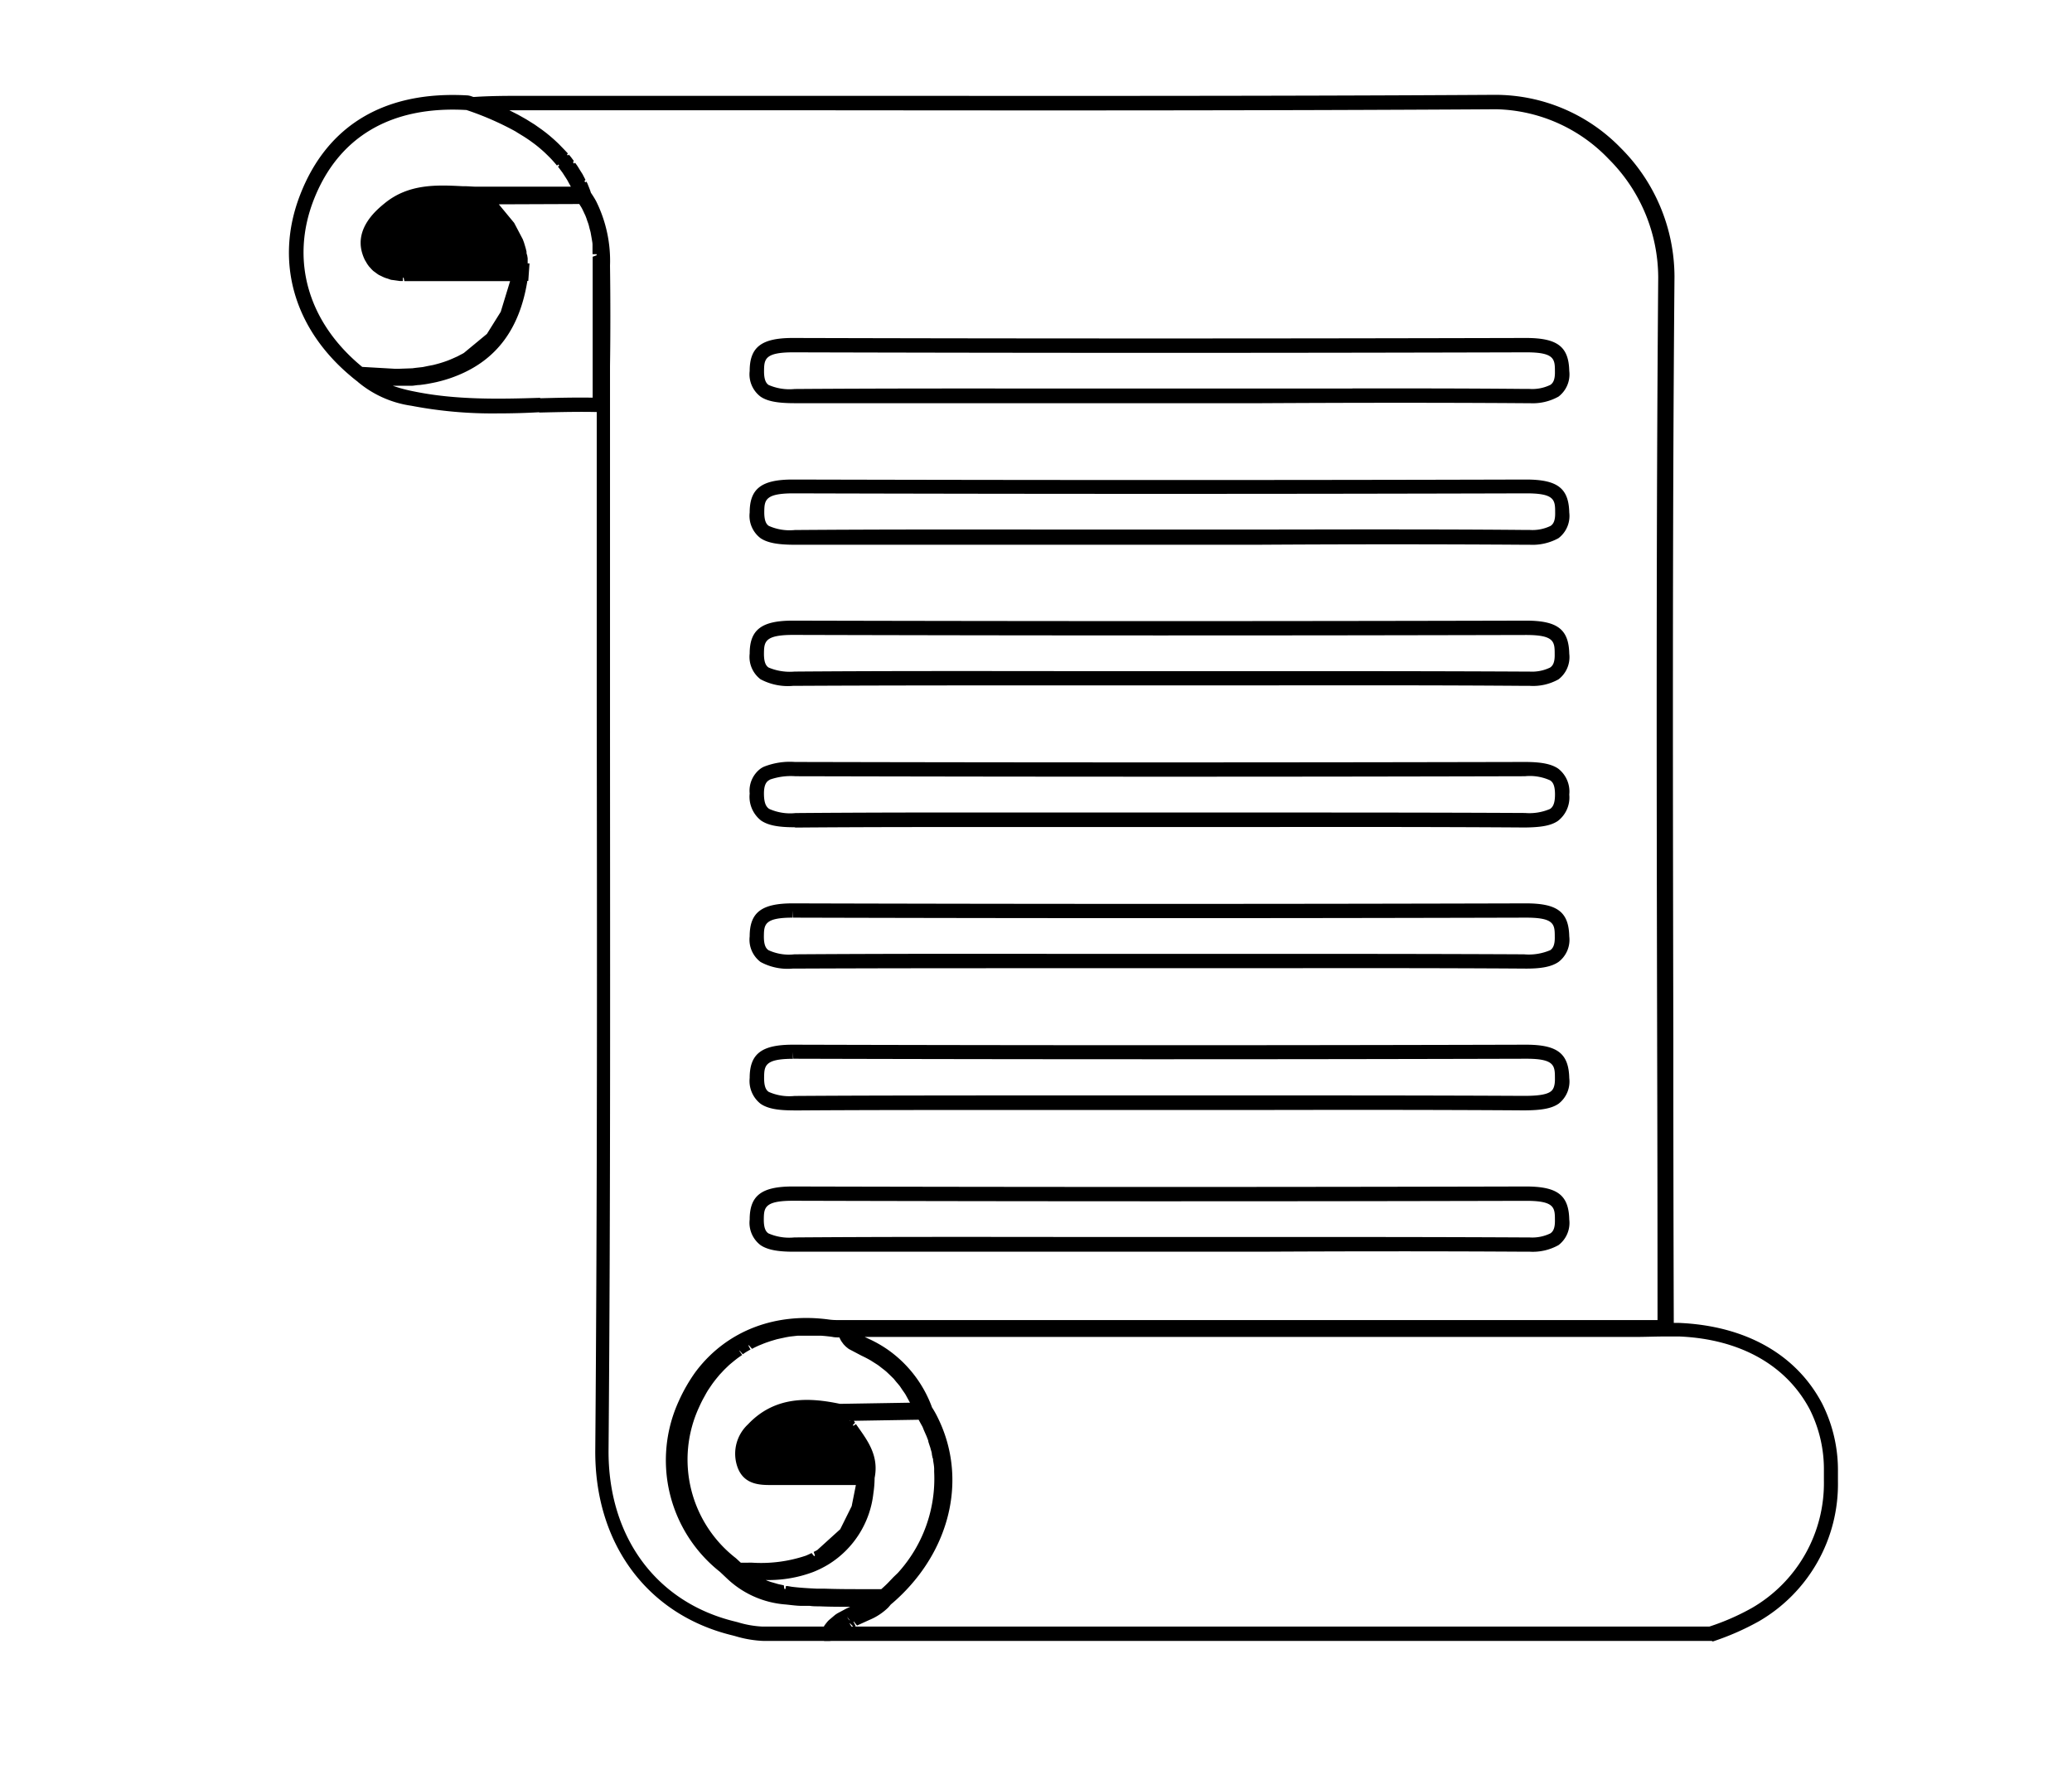 <svg id="Layer_1" data-name="Layer 1" xmlns="http://www.w3.org/2000/svg" viewBox="10 35 270 230"><defs><style>.cls-1{fill:#000000;}</style></defs><path class="cls-1" d="M62.1,84.94H60.93l-.68,0-3.82-.34-.21-.16c-7.87-6.28-10.53-15.28-7.1-24.07C52.66,51.25,60.23,46.79,71,47.44l.25.05a40.8,40.8,0,0,1,6.67,2.9h0l.21.12c.37.21.73.42,1.08.65s.66.43,1,.65l.1.07c.34.24.67.5,1,.76s.67.56,1,.84.64.62.92.91.61.68.86,1l.15.2c.22.27.43.55.64.85l.15.23c.24.36.41.62.57.89l.23.42-.7.66.82-.45c.1.18.2.36.29.55s.27.57.39.86l.67,1.59-15.31,0-1.52-.07h-.22c-3.26-.17-6.32-.32-8.92,1.83-2,1.66-2.71,3-2.28,4.52a3.93,3.93,0,0,0,.21.55c.15.25.21.35.28.45a5.2,5.2,0,0,0,.36.38L60,69a2.83,2.83,0,0,0,.28.2L60,70.1l.42-.84a2.31,2.31,0,0,0,.36.17l-.14.93.37-.86c.15,0,.29.09.44.12l.29,0,.48.06.78,0h.22c3.47-.07,6.95-.06,10.32,0l5,0-.21,1.51-.86.06.83.12-.17,1-1,.12.91.19-.21.86-1,0,.9.24-.12.42-.15.46-1,0,.89.29-.3.8-1-.11.86.34-.16.39-.18.39-1-.14.84.41-.38.7-.95-.23.81.47-.19.31-.25.37-.92-.32.77.53-.2.28a4,4,0,0,1-.26.32l-.89-.37.72.58-.51.57-.88-.43.68.64-.24.25-.32.28-.81-.53.63.69-.29.25-.33.25-.8-.56.57.74-.63.43-.76-.62.5.78-.27.17-.43.23-.7-.68.45.82-.28.14-.57.26-.57-.77.39.85-.25.11c-.34.14-.69.26-1.05.39s-1,.3-1.5.42l-.67.14-.84.16-.93.11-.56.07-.56,0-.92,0Zm-.55-1.87h.27L63.73,83l.46-.06.9-.1.73-.15.63-.12c.44-.11.89-.23,1.34-.38s.63-.22.94-.35l.3-.13.58-.26.49-.26a3.9,3.9,0,0,0,.35-.19l3-2.48,1.8-2.88,1.22-4H73.56c-3.35,0-6.82,0-10.26,0h-.61l-.19-.94,0,.93-.37,0-.56-.08-.43-.06c-.22,0-.41-.11-.61-.17l-.32-.1a5.05,5.05,0,0,1-.53-.24l-.3-.14a5.85,5.85,0,0,1-.48-.34l-.25-.18a4.32,4.32,0,0,1-.42-.44,1.31,1.31,0,0,1-.2-.23,3.72,3.72,0,0,1-.33-.51l-.14-.23A5.48,5.48,0,0,1,57.2,68c-1-3.3,1.93-5.69,2.88-6.47,3.16-2.62,6.9-2.43,10.2-2.26l0,.93,0-.93h.22c.48,0,1,.05,1.45.06l12.44,0-.14-.25-.32-.59c-.14-.23-.29-.46-.44-.69l-.2-.31-.57-.76L83.3,56l-.72.58c-.22-.27-.45-.53-.68-.78s-.6-.61-.86-.86-.61-.55-.9-.79-.57-.45-.85-.65l-.16-.12c-.26-.18-.58-.4-.9-.6l-.8-.49h0l-.25-.16a38.44,38.44,0,0,0-6.39-2.79c-9.83-.57-16.7,3.49-19.91,11.71-3.08,7.92-.72,16,6.32,21.77Z"/><path class="cls-1" d="M72.36,61.1l.28.23.26.21.27.23.26.23.24.22.29.26h0a13.44,13.44,0,0,1,2.21,2.7h0c.12.19.23.39.34.6v0c.1.2.2.41.28.62a.08.08,0,0,1,0,0c.09.2.16.41.24.62a.14.14,0,0,0,0,.07c.07.2.12.41.18.62l0,.11.12.6,0,.17.06.57a1.94,1.94,0,0,1,0,.24c0,.17,0,.35,0,.52v.26H70.7c-2.47,0-5,0-7.43,0-2.68,0-4.24-.81-4.77-2.64-.64-2.2,1.09-3.94,2.44-5.06.23-.19.46-.35.69-.51l.18-.12a7.58,7.58,0,0,1,.67-.38l.05,0a7.71,7.71,0,0,1,.73-.32l.2-.07q.33-.12.66-.21l.09,0,.76-.16.21,0a6.57,6.57,0,0,1,.66-.09l.12,0,.77,0h1l1.19,0H69l1.23.06c.54,0,1.08.06,1.62.07l.24.19Z"/><path class="cls-1" d="M63.09,71.21c-3,0-4.85-1.11-5.49-3.31-.88-3,1.85-5.3,2.75-6a8,8,0,0,1,.77-.57l.2-.13a7.94,7.94,0,0,1,.75-.42c.31-.16.59-.27.86-.38l.23-.08.72-.23c.37-.1.65-.15.92-.21l.23,0,.71-.1,1-.07h.23c.26,0,.53,0,.79,0l1.25,0,1.31.06,1.6.07h.3L73.69,61l-.42.87.6-.71.34.3-.47.83.63-.69.23.21A14.37,14.37,0,0,1,77,64.71c.13.22.25.44.37.67s.23.47.32.69.2.5.28.73.16.53.22.76a5.79,5.79,0,0,1,.16.79l0,.18c0,.2,0,.42.07.63l0,.26c0,.19,0,.38,0,.57v1.2l-7.76,0c-2.47,0-4.95,0-7.42,0Zm3.64-10.64,0,.93-.73,0c-.32,0-.52.06-.72.1l-.21,0-.68.15a6.83,6.83,0,0,0-.67.21,7.17,7.17,0,0,0-.83.34,7.07,7.07,0,0,0-.63.36l-.16.11a6.49,6.49,0,0,0-.62.45c-1.85,1.53-2.51,2.79-2.14,4.08.28.94,1,2.08,3.87,2,2.47,0,5,0,7.44,0l6.54,0,.27-.09-.93.08a4.43,4.43,0,0,0-.06-.51c0-.33-.09-.51-.13-.69s-.12-.47-.18-.65-.16-.45-.23-.63-.19-.42-.28-.6-.21-.39-.32-.56a11.85,11.85,0,0,0-2.06-2.51l-1.81-1.55-1.33-.06L69,61.5c-.85,0-1.55,0-2,0Z"/><path class="cls-1" d="M74.88,88.88a56,56,0,0,1-11.3-1,13.86,13.86,0,0,1-6.92-3.08l-2.07-1.91,2.81.3.11.7.08-.08.06-.59,2.56.2.73,0,.56,0,.19.93,0-.93H62c.32,0,.64,0,1,0l.55,0q.48,0,.93-.09l.55-.07q.49-.08,1-.18l.47-.1c.48-.11,1-.24,1.44-.4.33-.11.66-.22,1-.35,4.66-1.89,7.31-5.71,8.12-11.67l0-.17v-.14c0-.2,0-.4,0-.59l.91-.33L77,69.4c0-.22,0-.36-.05-.5l-1.27-3.52-2.37-2.79-1.39-1.17-2-1.64,16.56-.05.28.4.29.45.17.29c.09.13.17.26.24.38s.16.32.23.49l.15.32a2.64,2.64,0,0,1,.18.38c.07.17.13.34.19.51l.11.3c0,.13.09.26.13.39a4.84,4.84,0,0,1,.14.51l.18.69c0,.18.06.34.09.51L89,66c0,.19,0,.38.07.57l-.89.43.93-.12,0,.28c0,.26,0,.51,0,.76l-.92.26.93-.07v.19c0,.37,0,.73,0,1.09,0,4.25,0,8.56,0,12.74v6.58l-1,0c-2.61-.07-5.27,0-7.85.06l-.1-.93.06-.93c2.29-.06,4.65-.12,7-.08V82.17c0-4.17,0-8.48,0-12.71l0-1,.91-.33-.93,0c0-.31,0-.54,0-.78l0-.4c0-.32-.05-.49-.07-.65l-.08-.46c-.06-.33-.08-.47-.11-.61l-.13-.47c-.07-.31-.11-.45-.15-.58l-.17-.47a5.76,5.76,0,0,0-.2-.56,2.39,2.39,0,0,0-.13-.28l-.09-.2c-.14-.29-.19-.41-.26-.53a2.61,2.61,0,0,0-.17-.28l-.11-.18-.06-.09L75,61.63l2,2.42,1.12,2.13.15.4.12.39.12.41.1.41c0,.15,0,.3.08.45l.07.42c0,.17,0,.35,0,.52v.15H79l-.16,2.28h-.12c-1,6.23-4,10.27-9.14,12.34-.35.14-.72.28-1.09.4-.54.18-1.07.32-1.61.45l-.38.08c-.5.1-.86.17-1.22.22l-.61.08c-.33,0-.66.08-1,.1l-.6,0-1,0h-.88a19.9,19.9,0,0,0,2.77.74c5.4,1.11,11,1,16.43.83h0l0,1.87C78.59,88.83,76.74,88.88,74.88,88.88Z"/><path class="cls-1" d="M118.08,248.87h-8.57a14.7,14.7,0,0,1-3.71-.63l-.34-.09c-11.13-2.69-18-12-17.89-24.2.27-32.84.23-66.24.19-98.54,0-12.41,0-24.71,0-37V82.75c0-4.3,0-8.74,0-13.1a15.75,15.75,0,0,0-1.59-7.53,7.79,7.79,0,0,0-.63-1l-.1-.19c-.16-.41-.33-.81-.51-1.19l-.2-.38c-.15-.29-.27-.52-.39-.73L84,58.19c-.17-.28-.28-.46-.39-.62l-.37-.51q-.17-.24-.33-.45l-.36-.43c-.13-.16-.26-.31-.4-.46l-.33-.34-.48-.49L81,54.6l-.54-.47-.41-.34-.49-.38-.43-.31-.51-.34-4.09-2.21-2.76-1.11-4.24-1.55,4.86-.29c1.84-.1,3.72-.11,5.57-.11l30.75,0h4.48c30.05,0,61.12.06,91.68-.13h0a22.78,22.78,0,0,1,16.33,6.93,23.76,23.76,0,0,1,7,16.73c-.28,33.13-.21,66.82-.15,99.4v.41q0,18.5.06,37v.91l-2.54,0c-1.4,0-2.68.05-4,.05l-101.77,0-.55,0a11.9,11.9,0,0,1-1.2-.07c-6.3-.88-11.94,1.23-15.5,5.81l-.22.3a14.72,14.72,0,0,0-1.06,1.65,16.3,16.3,0,0,0-.9,1.77,16.74,16.74,0,0,0,4.89,20.09l.58.54-.17.21.19-.19.37.36a10.64,10.64,0,0,0,6.58,2.89c.69.07,1.37.13,2.06.17l.95,0c.37,0,.75.05,1.13.06,1.45,0,2.82.05,4.16.06h.37l2.76,0,2.08,0L125,244.17a4.91,4.91,0,0,1-.63.57c-.31.23-.53.37-.75.51s-.58.31-.81.41L122,246l-.73.34-.28.13-.59-.74.42.83-.28.15-.67-.68.49.8-.24.14-.72-.61.57.73-.83-.53.62.69-.8-.51.64.67-.18.17-.81-.47.68.64-.33.51-.25.53ZM87,60.12c.25.37.48.73.68,1.1a17.49,17.49,0,0,1,1.81,8.4c.06,4.38.06,8.83,0,13.13V88.4q0,18.45,0,36.89c0,32.42.09,65.82-.19,98.67-.09,11.33,6.22,19.9,16.48,22.38l.35.09a13.07,13.07,0,0,0,3.25.57h8l0-.07h0l.2-.27.25-.31a2.72,2.72,0,0,1,.24-.24l.77-.65.27-.18,1.16-.62.52-.24c-1.3,0-2.63,0-4-.06-.48,0-.87,0-1.26-.06l-1,0c-.71,0-1.43-.11-2.14-.18a12.42,12.42,0,0,1-7.69-3.42l-.89-.84a18.53,18.53,0,0,1-5.37-22.23,21.77,21.77,0,0,1,2.17-3.79l.25-.33c4-5.12,10.25-7.49,17.23-6.52a8.06,8.06,0,0,0,1,.06l.55,0,101.73,0c1.25,0,2.53,0,3.76,0l.86,0q0-18-.05-36.09v-.41c-.07-32.58-.13-66.28.14-99.41a21.88,21.88,0,0,0-6.45-15.41A20.89,20.89,0,0,0,205,49.24c-30.68.19-61.76.16-91.81.13h-4.49l-32.33,0,1.14.58.57.32.51.29.56.35.5.31.54.38.48.34.54.41.45.37.52.45.43.4c.16.15.33.32.49.49l.41.42L84,55l-.58.75.71-.6.27.32.38.51-.59.78.75-.55.24.33c.13.19.25.39.37.59l.36.57.39.75-.7.66.82-.44.14.27C86.7,59.31,86.88,59.71,87,60.12Z"/><path class="cls-1" d="M125.47,244.05h-.35c-1.16,0-2.33,0-3.49,0-1.38,0-2.76,0-4.13-.06l-1.13-.05c-1.1,0-2.19-.12-3.27-.23q-.52-.06-1-.15l-.23,0-.75-.16-.23-.06,0-1-.24.9-.48-.14-.24-.08-.65-.23-.34-.14-.52-.24-.32-.16-.48-.27-.33-.21c-.15-.09-.29-.19-.44-.3l-.87-.71-1.71-1.58,2.33,0H108a18.62,18.62,0,0,0,7.17-.94,13.4,13.4,0,0,0,1.77-.9,10.57,10.57,0,0,0,5-7.93h0a14.92,14.92,0,0,0,.16-1.93c.44-2.14-.58-3.59-1.65-5.12l-.57-.82c-.12-.17-.22-.33-.32-.49l-.11-.19c-.13-.22-.22-.38-.3-.54l-.8-1.91h1.38l11-.18.28.46c.09.15.17.3.25.45l.22.4c.12.22.24.44.35.66s.16.36.24.54l.19.44c.09.21.18.41.25.62s.15.42.21.63l.14.45c.06.18.12.37.17.56s.13.54.18.81l.09.4.09.45c.07.42.11.85.15,1.28l0,.39a20,20,0,0,1-5.18,14.53c-.1.12-.21.22-.31.33l-.34.36q-.3.35-.63.66c-.45.44-.91.86-1.4,1.27Zm-15.68-3.12.17.08.44.16,1,.29.74.16.13,1,.15-.91c.3,0,.6.09.91.12,1,.12,2.09.18,3.15.23l1,0c1.47.05,2.83.06,4.17.06l3.19,0c.35-.31.7-.63,1-.95s.38-.39.56-.59L127,240a18.23,18.23,0,0,0,4.73-13.17l0-.35c0-.38-.08-.77-.14-1.15,0-.11,0-.22-.07-.33l-.09-.45c0-.24-.1-.47-.16-.71s-.09-.3-.14-.45l-.16-.49c0-.17-.1-.35-.16-.52s-.14-.34-.22-.52l-.21-.48c-.06-.15-.11-.29-.18-.44l-.31-.56-.18-.34-8.44.14.15.25-.65.7.77-.52.43.61c1.2,1.71,2.56,3.64,2,6.41a14.33,14.33,0,0,1-.16,2,12.49,12.49,0,0,1-5.83,9.25,13.07,13.07,0,0,1-2,1A16.49,16.49,0,0,1,109.79,240.93Zm10.82-20.77-.28.3.49-.3Z"/><path class="cls-1" d="M122.63,227.18h-3l-8.83,0h-.27c-1.42,0-2.77,0-3.25-1.67a3.91,3.91,0,0,1,1.16-4c.22-.23.44-.44.66-.64a1.92,1.92,0,0,1,.22-.18c.16-.14.32-.26.48-.38l.24-.17c.18-.12.37-.23.56-.34l.15-.09a6.51,6.51,0,0,1,.71-.33l.27-.1.49-.17.31-.08.49-.11.3-.06q.36-.06.75-.09l.32,0,.51,0h.36l.59,0,.29,0,.91.09h.1l1,.14h0l1.07.2c.05.14.11.26.17.39s.09.2.13.3.17.3.26.45a2.15,2.15,0,0,0,.14.26c.1.17.21.33.32.49l.12.2.46.66q.22.3.42.6l.09.13c.11.16.21.32.31.48l.08.12.28.49.06.11c.09.18.17.35.25.53l0,.1a5.44,5.44,0,0,1,.19.57l0,.12a4.82,4.82,0,0,1,.1.57,1.09,1.09,0,0,1,0,.18,4.87,4.87,0,0,1,0,.54c0,.11,0,.23,0,.34S122.64,227.07,122.63,227.18Z"/><path class="cls-1" d="M123.41,228.12l-3.77,0-8.84,0h-.26c-1.46,0-3.47,0-4.14-2.35a4.81,4.81,0,0,1,1.37-4.84c.24-.25.48-.48.72-.7l.24-.2c.18-.15.35-.28.54-.42l.27-.19c.19-.13.4-.25.61-.37l.18-.1a6.28,6.28,0,0,1,.79-.37l.21-.09.63-.21.35-.1.54-.12.33-.06c.27,0,.54-.08.82-.1h.22l.68,0h.38l.63,0,.31,0,1,.09,1.1.16,1.15.22.5.1.39,1c.12.25.18.37.25.49L122,222c.2.31.32.47.42.64s.3.5.4.68.25.51.34.72.2.55.26.77a7.23,7.23,0,0,1,.16.83v.19a5.3,5.3,0,0,1,0,.68c0,.11,0,.23,0,.34a3.62,3.62,0,0,1-.06.44Zm-11.94-8.74.35.86c-.21.09-.42.18-.62.29s-.47.27-.63.38l-.18.13-.47.36-.2.17a8,8,0,0,0-.59.58,3,3,0,0,0-.94,3c.25.88.7,1,2.36,1h.26l8.83,0h2.13a1.48,1.48,0,0,0,0-.21,2.83,2.83,0,0,0-.09-.6,3.9,3.9,0,0,0-.18-.57,4.2,4.2,0,0,0-.24-.54c-.13-.25-.22-.4-.31-.54l-1.9-2.86-.33-.6-.11-.24.05,0-.64-.12-1-.15c-.4,0-.68-.07-1-.09l-.26,0-.57,0h-.32l-.48,0-.37-.91.08.92c-.23,0-.46.05-.68.09h0l-.25.05-.45.1-.28.08-.43.14Zm7.69.21v.07l.21-.16Z"/><path class="cls-1" d="M105.82,240.55l-.52-.47h0l-.62-.58a18.06,18.06,0,0,1-5.32-21.78c.19-.44.4-.88.63-1.3l.14-.25c.24-.44.4-.71.57-1l.21-.32c.25-.37.41-.61.58-.84l.34-.44c.18-.22.36-.44.54-.64l.36-.41c.2-.21.4-.41.61-.61l.37-.35c.22-.2.46-.4.69-.59l.35-.29.92-.65.18-.12c.38-.25.78-.48,1.18-.7l.21-.11c.33-.17.67-.33,1-.48l.29-.12c.4-.17.7-.28,1-.39l.35-.11c.4-.13.68-.21,1-.29l.5-.12c.29-.07.59-.13.88-.18l.52-.09.93-.11.48,0c.36,0,.71,0,1.07-.05h.4c.36,0,.73,0,1.1,0h.44c.5,0,1,.09,1.55.16a9.24,9.24,0,0,0,1,.07l1,0,.24.76-.82.56.89-.29-.79.53.88-.34.28.37.89.59.73.34c.46.21.91.45,1.34.7l.27.17-.27.93.49-.79c.26.16.51.32.75.49l.28.22-.44.84.64-.69c.22.17.45.35.66.54l.26.24.22.22c.2.18.39.37.57.56l.23.28-.55.79.71-.61c.18.22.37.44.54.67a2.73,2.73,0,0,1,.21.3l.16.23c.15.22.31.45.46.69s.15.27.22.4l.09.17c.18.32.3.53.41.75s.21.46.31.69l-.63.45v0l.71-.3.67,1.65-12.08.2-.1,0c-4.23-.87-7.62-.85-10.41,2.12a3.38,3.38,0,0,0-1,3.46c.33,1.17,1.09,1.29,2.76,1.3h.26l8.59,0h4.15l-.28,3.31-1,0,.92.16-.17.76c-.07.31-.11.44-.14.57l-.12.36-1-.06.88.28-.1.32c0,.13-.1.26-.16.39l-.35.8-.95-.18.84.4-.32.6-.93-.27.8.47-.16.27c-.06.1-.14.2-.21.3l-.89-.35.77.53-.43.55-.85-.44.72.6-.21.24c-.08.1-.17.18-.25.27l-.82-.49.67.64c-.08.08-.15.16-.24.24l-.31.28-.66.54-.76-.6.56.74-.25.19a3.32,3.32,0,0,1-.37.23l-.69-.66.51.78-.24.15c-.15.09-.31.17-.47.25l-.37.2c-.27.14-.57.27-.87.39a19.75,19.75,0,0,1-7.72,1.06h-2.21Zm.37-29.73.52.78c-.28.19-.56.38-.82.59l-.18.14c-.34.28-.55.45-.75.63l-.26.25c-.25.24-.43.42-.6.61l-.33.35-.48.58-.3.39c-.16.21-.3.42-.45.64l-.27.4c-.15.24-.29.49-.43.75l-.2.36c-.2.37-.39.77-.57,1.17a16.26,16.26,0,0,0,4.83,19.63l.63.58H108a18.34,18.34,0,0,0,7-.91c.26-.11.52-.22.76-.35l.59.75-.32-.89.46-.24,3-2.72,1.49-3,.55-2.76H119.4l-8.6,0h-.26c-1.51,0-3.79,0-4.54-2.65a5.22,5.22,0,0,1,1.46-5.25c3.57-3.79,8.08-3.5,12-2.68l9.12-.15-.24-.44-.34-.62c-.13-.21-.27-.4-.41-.6l-.32-.48c-.15-.19-.31-.38-.47-.56l-.34-.42-.48-.47-.43-.41c-.18-.16-.37-.31-.57-.46l-.42-.33c-.21-.16-.43-.29-.65-.43l-.44-.28c-.38-.22-.78-.43-1.19-.62l-1.67-.88-.27-.21-.16-.14-.26-.27-.13-.18a3.13,3.13,0,0,1-.22-.32l-.11-.22-.08-.17c-.31,0-.63,0-.93-.07-.49-.07-1-.12-1.43-.15h-.23l-1.18,0h-.36l-1,0-.32,0-1,.11-.46.08-.79.17-.45.1-.78.23-.41.14c-.27.09-.53.19-.79.3l-.35.14c-.31.14-.61.28-.9.44l-.64-.73.44.82c-.36.19-.71.4-1,.62Z"/><path class="cls-1" d="M233.05,248.87H117.38l.8-1.4a3.51,3.51,0,0,1,.26-.4,2,2,0,0,1,.22-.29c0-.07.12-.14.19-.22l.24-.24,1-.75.68.68-.46-.81,2.15-1a6,6,0,0,0,1.91-1.23,3.47,3.47,0,0,0,.25-.29l.15-.16c.47-.39.92-.8,1.35-1.21,6-5.9,7.74-14.07,4.41-20.85a13.07,13.07,0,0,0-.78-1.42,14.11,14.11,0,0,0-5.29-6.9,13.91,13.91,0,0,0-2-1.12l-1.58-.83a2.68,2.68,0,0,1-.23-.17l-.5-.53a2,2,0,0,1-.18-.26l-.13-.24a2.08,2.08,0,0,1-.12-.3l-.07-.25-.23-1.11,1.11-.15,102.45,0c1.27,0,2.56,0,3.81,0l2,0c8.68.37,15.29,4.11,18.66,10.53a19.29,19.29,0,0,1,2.05,8.88v1.22a20.67,20.67,0,0,1-10.3,18.26h0a34.28,34.28,0,0,1-6,2.63ZM121.34,247h111.4a30.8,30.8,0,0,0,5.57-2.44h0a18.79,18.79,0,0,0,9.36-16.62v-1.22a17.39,17.39,0,0,0-1.83-8c-3.05-5.8-9.1-9.19-17-9.53l-1.8,0c-1.39,0-2.69.06-4,.06l-100.36,0,.62.29a16,16,0,0,1,2.23,1.26,15.79,15.79,0,0,1,5.92,7.63,12.51,12.51,0,0,1,.79,1.42c3.68,7.52,1.82,16.53-4.76,23-.47.46-.93.88-1.41,1.28-.1.13-.21.25-.31.37a7.79,7.79,0,0,1-2.49,1.64l-1.59.72-.6-.74.43.83Zm-.38,0h.22l-.61-.63Z"/><path class="cls-1" d="M113.51,142.82c-2.13,0-3.43-.26-4.33-.87a3.94,3.94,0,0,1-1.49-3.53,3.6,3.6,0,0,1,1.43-3.25,3,3,0,0,1,.4-.23,9.2,9.2,0,0,1,4.07-.63c33.79.08,64.88.07,95.12,0,2.16,0,3.46.27,4.34.87a3.78,3.78,0,0,1,1.44,3.38A3.85,3.85,0,0,1,213,142h0c-.9.61-2.17.83-4.31.85-11.73-.08-23.58-.07-35-.06H160.79l-21.32,0c-8.54,0-17.22,0-25.79.07Zm.15-6.65a8.26,8.26,0,0,0-3.31.43l-.18.11c-.29.19-.62.57-.62,1.71,0,1.35.34,1.76.67,2a6.66,6.66,0,0,0,3.45.55c8.57-.07,17.24-.08,25.8-.07l21.32,0h12.89c11.46,0,23.32,0,35.06.06a6.77,6.77,0,0,0,3.25-.53c.31-.21.64-.61.64-1.88s-.32-1.63-.63-1.84a6.37,6.37,0,0,0-3.29-.54C178.47,136.25,147.38,136.25,113.66,136.17Z"/><path class="cls-1" d="M113.33,179.72c-2.08,0-3.35-.26-4.22-.86a3.78,3.78,0,0,1-1.42-3.37c0-3.16,1.57-4.33,5.63-4.33h.06c31.77.09,63.89.09,95.46,0,4.11,0,5.57,1.14,5.65,4.35a3.66,3.66,0,0,1-1.39,3.34c-.93.64-2.27.86-4.52.87-11.64-.08-23.41-.07-34.78-.05H139.69c-8.66,0-17.46,0-26.15.06Zm0-7.63V173c-3.73,0-3.74.94-3.76,2.49,0,1.22.29,1.6.6,1.82a6.65,6.65,0,0,0,3.37.53c8.7-.06,17.5-.06,26.16-.07H173.8c11.38,0,23.14,0,34.8.06,1.78,0,2.88-.16,3.43-.54.29-.2.62-.58.59-1.77,0-1.63-.05-2.53-3.71-2.53-31.64.09-63.76.09-95.54,0Z"/><path class="cls-1" d="M113.29,161.24a7.38,7.38,0,0,1-4.18-.86,3.64,3.64,0,0,1-1.42-3.34c0-3.14,1.57-4.3,5.62-4.3h.06c31.59.09,63.71.09,95.46,0,4.13,0,5.59,1.13,5.66,4.31a3.62,3.62,0,0,1-1.41,3.33c-.91.62-2.26.89-4.49.86-12-.08-24.29-.06-35.13-.05H148c-11.27,0-22.92,0-34.46.05Zm0-7.57v.93c-3.72,0-3.73.93-3.75,2.47,0,1.19.31,1.57.6,1.77a6.35,6.35,0,0,0,3.38.54c11.54-.08,23.2-.07,34.47-.06q12.72,0,25.45,0c10.84,0,23.13,0,35.15.06a7.12,7.12,0,0,0,3.42-.54c.29-.2.62-.58.59-1.75,0-1.61-.05-2.49-3.72-2.49-31.82.09-63.94.09-95.54,0Z"/><path class="cls-1" d="M113.33,198.14c-2,0-3.36-.26-4.23-.86a3.66,3.66,0,0,1-1.41-3.34c0-3.14,1.57-4.3,5.62-4.3,32,.08,64,.08,95.52,0,4.13,0,5.59,1.13,5.66,4.31a3.64,3.64,0,0,1-1.4,3.33h0a6.87,6.87,0,0,1-3.75.86h-.75c-11.42-.07-23-.06-34.27,0h-26c-11.38,0-23.15,0-34.79,0Zm0-6.64c-3.76,0-3.78.93-3.8,2.47,0,1.2.31,1.58.6,1.78a6.76,6.76,0,0,0,3.38.53c11.66-.09,23.43-.07,34.81-.06h26c11.24,0,22.86,0,34.29.06h.69a5.41,5.41,0,0,0,2.73-.53c.29-.2.62-.57.59-1.75,0-1.6-.05-2.49-3.73-2.49C177.3,191.59,145.24,191.59,113.36,191.5Z"/><path class="cls-1" d="M113.35,124.39a7.58,7.58,0,0,1-4.25-.86,3.67,3.67,0,0,1-1.41-3.34c0-3.14,1.57-4.3,5.62-4.3,32,.08,64,.08,95.52,0,4.13,0,5.59,1.13,5.66,4.32a3.64,3.64,0,0,1-1.4,3.33h0a6.79,6.79,0,0,1-3.75.85h-.75c-11.65-.09-23.42-.07-34.8-.06q-12.72,0-25.44,0c-11.38,0-23.15,0-34.79.06Zm0-6.64c-3.76,0-3.78.93-3.8,2.47,0,1.2.31,1.58.6,1.78a7.13,7.13,0,0,0,3.38.53c11.66-.09,23.43-.07,34.81-.06q12.72,0,25.44,0c11.38,0,23.15,0,34.82.06h.69A5.41,5.41,0,0,0,212,122h0c.29-.2.62-.57.59-1.75,0-1.61-.05-2.49-3.73-2.49C177.3,117.84,145.24,117.84,113.36,117.75Z"/><path class="cls-1" d="M208.86,106h-.27c-11.65-.08-23.42-.07-34.8,0q-12.72,0-25.44,0c-11.38,0-23.14,0-34.79,0-2.2,0-3.56-.25-4.46-.86a3.66,3.66,0,0,1-1.41-3.34c0-3.14,1.57-4.3,5.62-4.3,32,.08,64,.09,95.52,0,4.13,0,5.59,1.13,5.66,4.31a3.64,3.64,0,0,1-1.4,3.33h0a7,7,0,0,1-3.75.86ZM186.64,104c7.28,0,14.65,0,22,.07h.69a5.41,5.41,0,0,0,2.73-.53h0c.29-.2.62-.57.59-1.75,0-1.61-.05-2.49-3.73-2.49-31.59.09-63.65.09-95.53,0-3.76,0-3.78.93-3.8,2.47,0,1.2.31,1.58.59,1.77a6.65,6.65,0,0,0,3.39.54c11.66-.09,23.43-.07,34.81-.06q12.72,0,25.44,0Z"/><path class="cls-1" d="M208.87,87.55h-.28c-11.42-.08-23-.06-34.27,0h-26.5c-11.23,0-22.85,0-34.26,0-2.2,0-3.56-.24-4.46-.86a3.65,3.65,0,0,1-1.41-3.34c0-3.14,1.57-4.3,5.62-4.3,32,.09,64,.08,95.52,0,4.13,0,5.59,1.13,5.66,4.31a3.64,3.64,0,0,1-1.4,3.33,6.87,6.87,0,0,1-3.75.86Zm-22.65-1.93c7.44,0,14.95,0,22.39.07h.69a5.38,5.38,0,0,0,2.73-.53h0c.29-.2.62-.57.59-1.75,0-1.6-.05-2.49-3.73-2.49-31.59.09-63.65.09-95.53,0-3.76,0-3.78.93-3.8,2.47,0,1.2.31,1.58.59,1.78a6.79,6.79,0,0,0,3.39.53c11.43-.08,23-.07,34.28-.06h.53q12.72,0,25.44,0h12.43Z"/></svg>